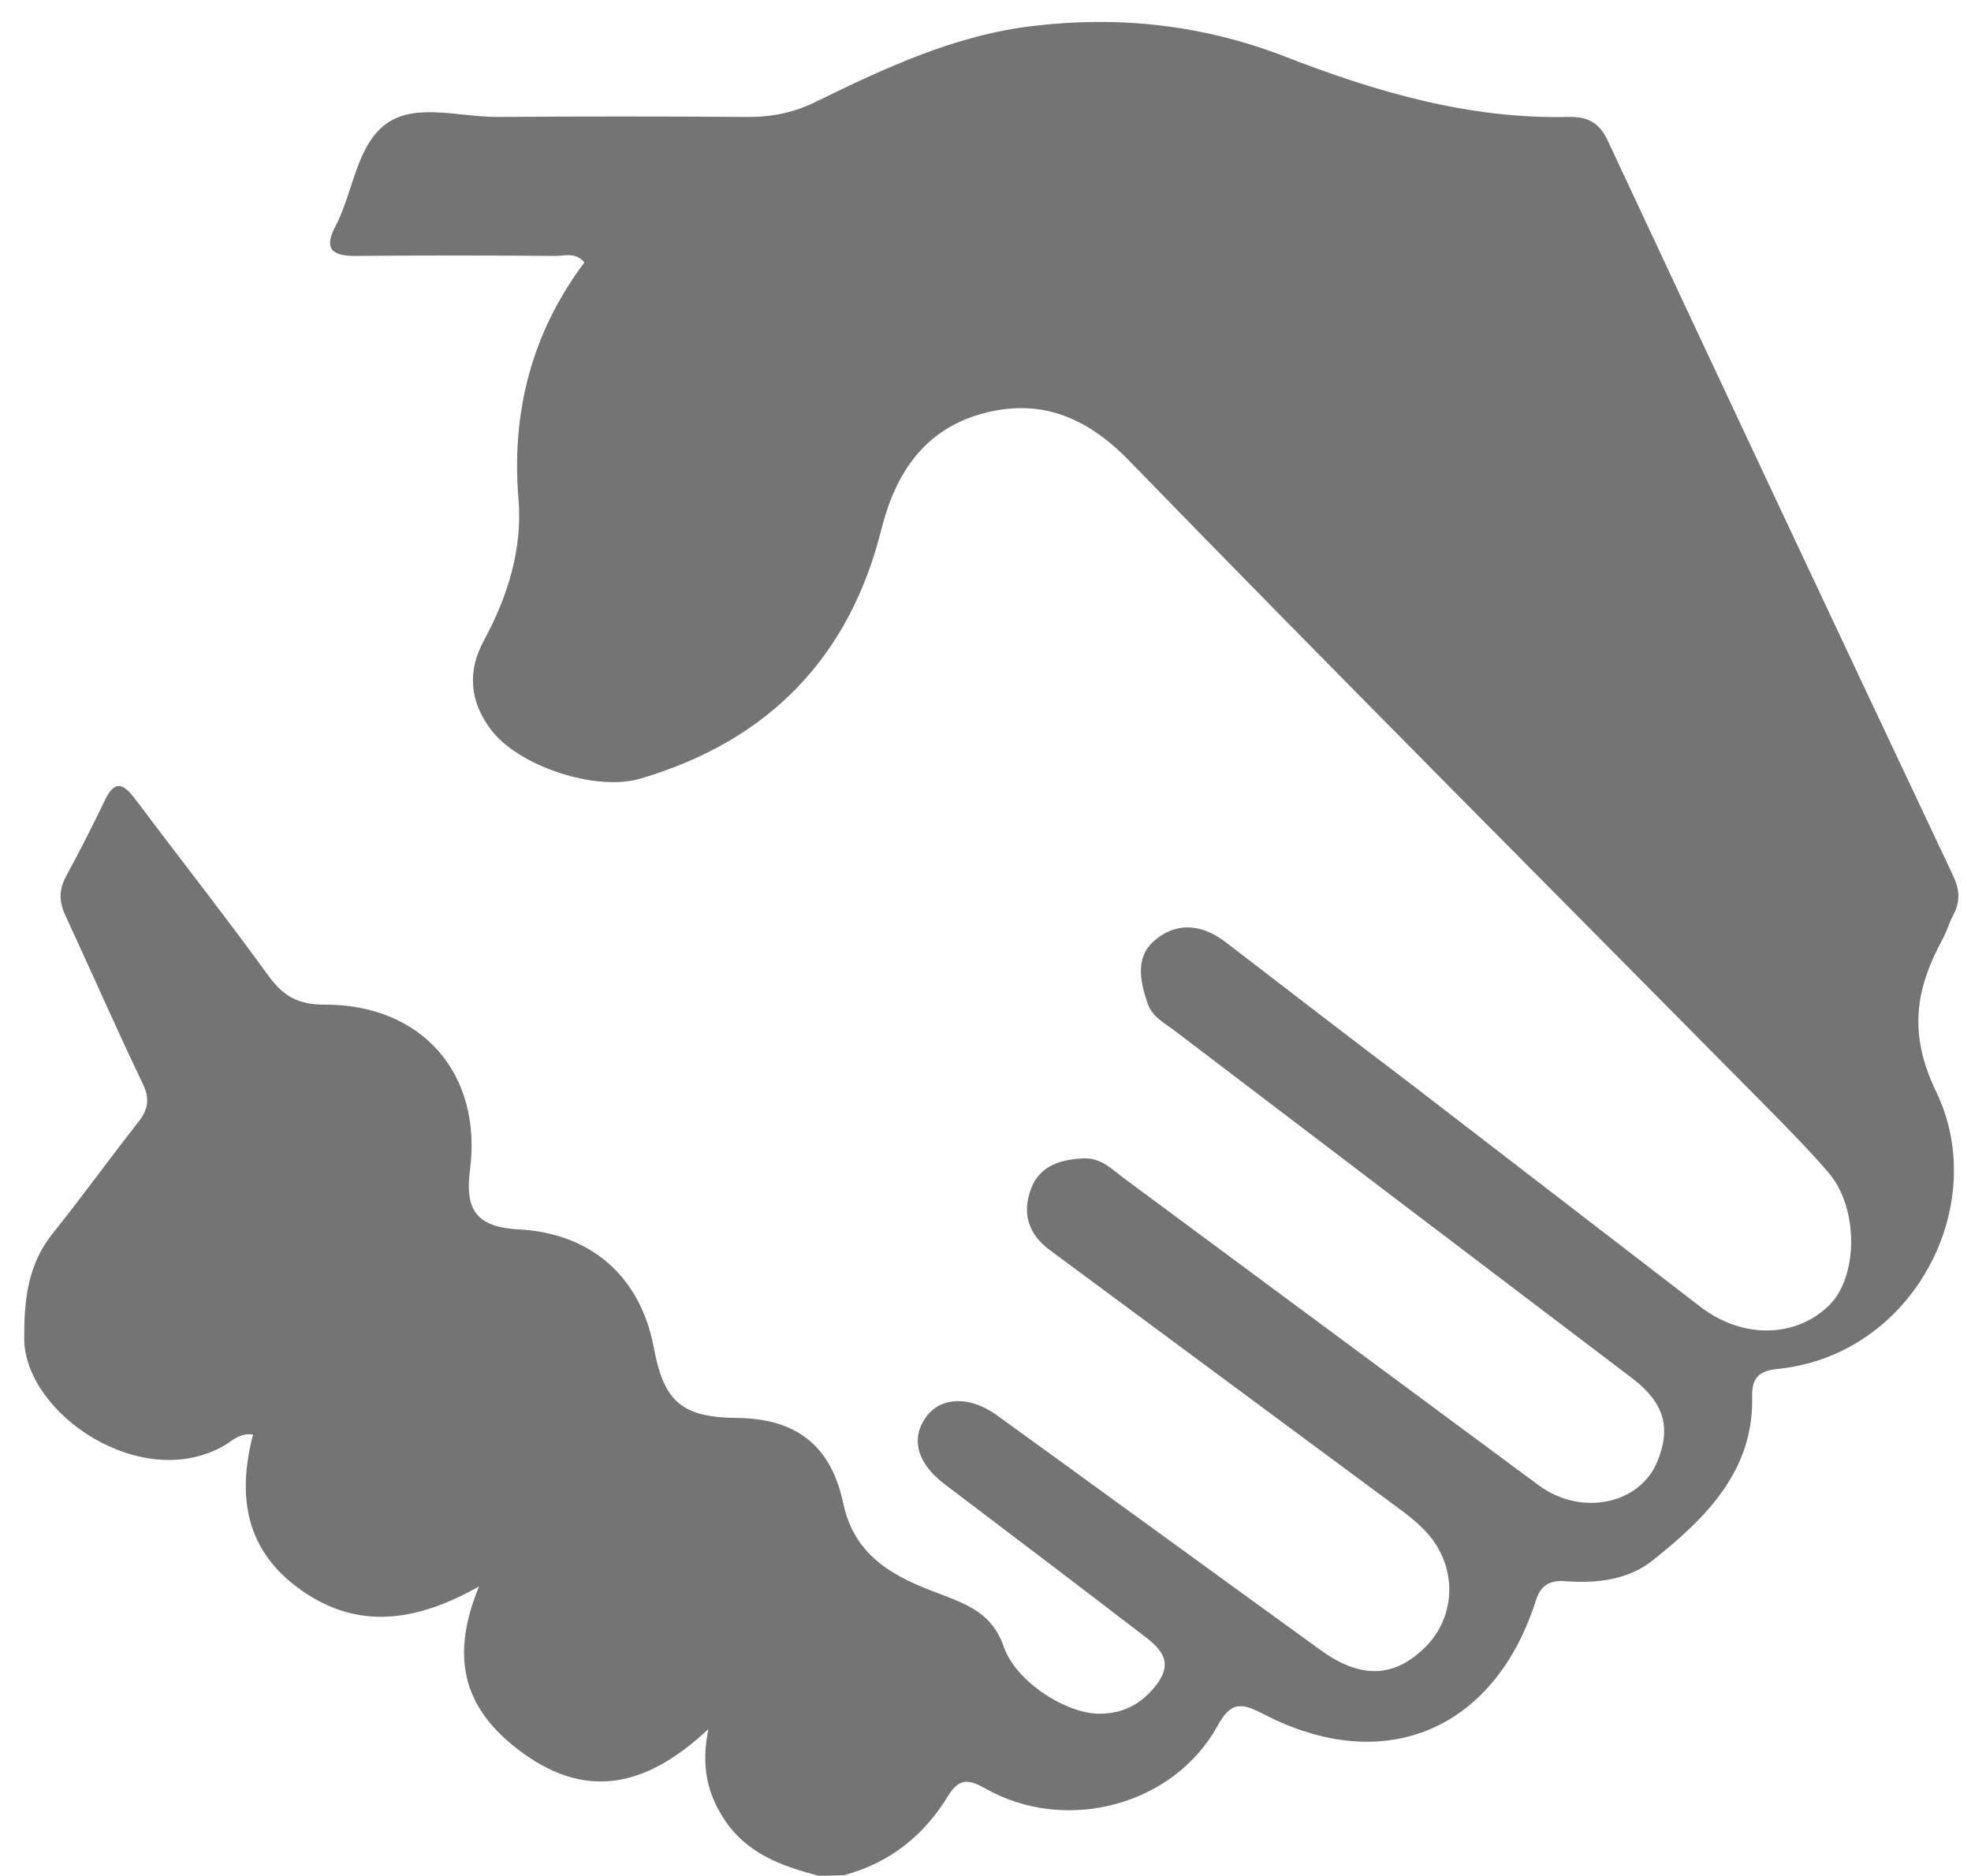 <svg width="62" height="59" viewBox="0 0 62 59" fill="none" xmlns="http://www.w3.org/2000/svg">
<path d="M25.752 58.99C24.583 58.692 23.471 58.283 22.774 57.204C22.265 56.423 22.039 55.568 22.284 54.377C20.305 56.237 18.364 56.646 16.234 54.972C14.575 53.67 14.161 52.108 15.066 49.895C13.087 51.011 11.277 51.253 9.524 50.044C7.715 48.798 7.451 47.068 7.96 45.115C7.546 45.059 7.319 45.301 7.074 45.45C4.473 46.975 0.761 44.464 0.761 42.084C0.761 40.931 0.855 39.815 1.628 38.829C2.57 37.657 3.437 36.448 4.36 35.277C4.662 34.886 4.718 34.551 4.492 34.086C3.663 32.357 2.89 30.59 2.08 28.842C1.854 28.377 1.835 27.986 2.099 27.521C2.513 26.759 2.909 25.977 3.286 25.196C3.588 24.546 3.852 24.601 4.247 25.122C5.642 26.982 7.093 28.823 8.469 30.72C8.921 31.334 9.393 31.594 10.184 31.594C13.275 31.576 15.179 33.77 14.783 36.802C14.613 38.085 15.028 38.587 16.291 38.662C18.59 38.773 20.154 40.15 20.569 42.4C20.889 44.092 21.455 44.576 23.189 44.594C24.998 44.613 26.129 45.413 26.524 47.273C26.883 48.984 28.183 49.616 29.54 50.118C30.463 50.472 31.217 50.751 31.576 51.792C31.971 52.927 33.63 53.95 34.666 53.894C35.27 53.875 35.76 53.652 36.174 53.224C36.834 52.517 36.796 52.053 36.023 51.476C33.913 49.858 31.802 48.258 29.691 46.659C28.824 45.989 28.635 45.208 29.163 44.52C29.634 43.925 30.52 43.906 31.349 44.502C34.742 46.956 38.134 49.43 41.527 51.885C42.808 52.815 43.864 52.778 44.863 51.773C45.805 50.806 45.843 49.281 44.9 48.221C44.618 47.905 44.26 47.626 43.901 47.366C40.283 44.688 36.664 42.009 33.045 39.331C32.329 38.81 32.141 38.141 32.442 37.36C32.725 36.634 33.422 36.448 34.139 36.43C34.666 36.43 34.987 36.783 35.364 37.062C39.717 40.28 44.052 43.497 48.406 46.715C49.744 47.7 51.591 47.31 52.138 45.952C52.571 44.892 52.345 44.111 51.346 43.348C46.54 39.703 41.734 36.058 36.947 32.413C36.627 32.171 36.249 31.985 36.099 31.557C35.854 30.832 35.684 30.051 36.4 29.511C37.098 28.972 37.87 29.102 38.568 29.641C40.528 31.148 42.488 32.654 44.448 34.142C47.464 36.467 50.498 38.792 53.513 41.117C54.814 42.102 56.472 42.084 57.528 41.061C58.451 40.168 58.47 38.029 57.547 36.913C56.944 36.207 56.284 35.537 55.624 34.868C48.915 28.079 42.167 21.328 35.514 14.484C34.157 13.089 32.687 12.512 30.878 13.014C29.088 13.517 28.183 14.856 27.731 16.622C26.732 20.658 24.187 23.299 20.135 24.49C18.741 24.899 16.309 24.099 15.442 22.946C14.783 22.072 14.689 21.123 15.216 20.156C15.97 18.761 16.441 17.273 16.309 15.693C16.083 12.959 16.724 10.466 18.383 8.253C18.1 7.918 17.761 8.049 17.478 8.049C15.367 8.03 13.275 8.03 11.164 8.049C10.373 8.049 10.203 7.77 10.561 7.1C11.127 6.003 11.221 4.496 12.22 3.845C13.124 3.25 14.481 3.678 15.631 3.678C18.27 3.659 20.908 3.659 23.547 3.678C24.319 3.678 25.017 3.529 25.714 3.176C27.881 2.116 30.087 1.093 32.518 0.814C35.194 0.498 37.814 0.777 40.377 1.762C43.242 2.878 46.201 3.752 49.329 3.678C49.951 3.659 50.309 3.864 50.573 4.422C54.173 12.122 57.792 19.822 61.429 27.521C61.636 27.949 61.674 28.34 61.448 28.767C61.316 29.009 61.241 29.288 61.109 29.53C60.261 31.092 60.016 32.487 60.901 34.328C62.635 37.899 60.185 42.623 55.926 43.051C55.398 43.107 55.096 43.274 55.115 43.925C55.172 46.25 53.664 47.738 52.006 49.058C51.233 49.691 50.215 49.802 49.235 49.728C48.707 49.691 48.444 49.877 48.293 50.397C46.974 54.433 43.525 55.865 39.755 53.912C39.039 53.54 38.718 53.503 38.285 54.303C36.89 56.795 33.517 57.669 31.01 56.256C30.482 55.958 30.181 55.902 29.823 56.479C29.069 57.725 27.994 58.581 26.562 58.971C26.261 58.99 25.997 58.99 25.752 58.99Z" fill="#747474"/>
</svg>
